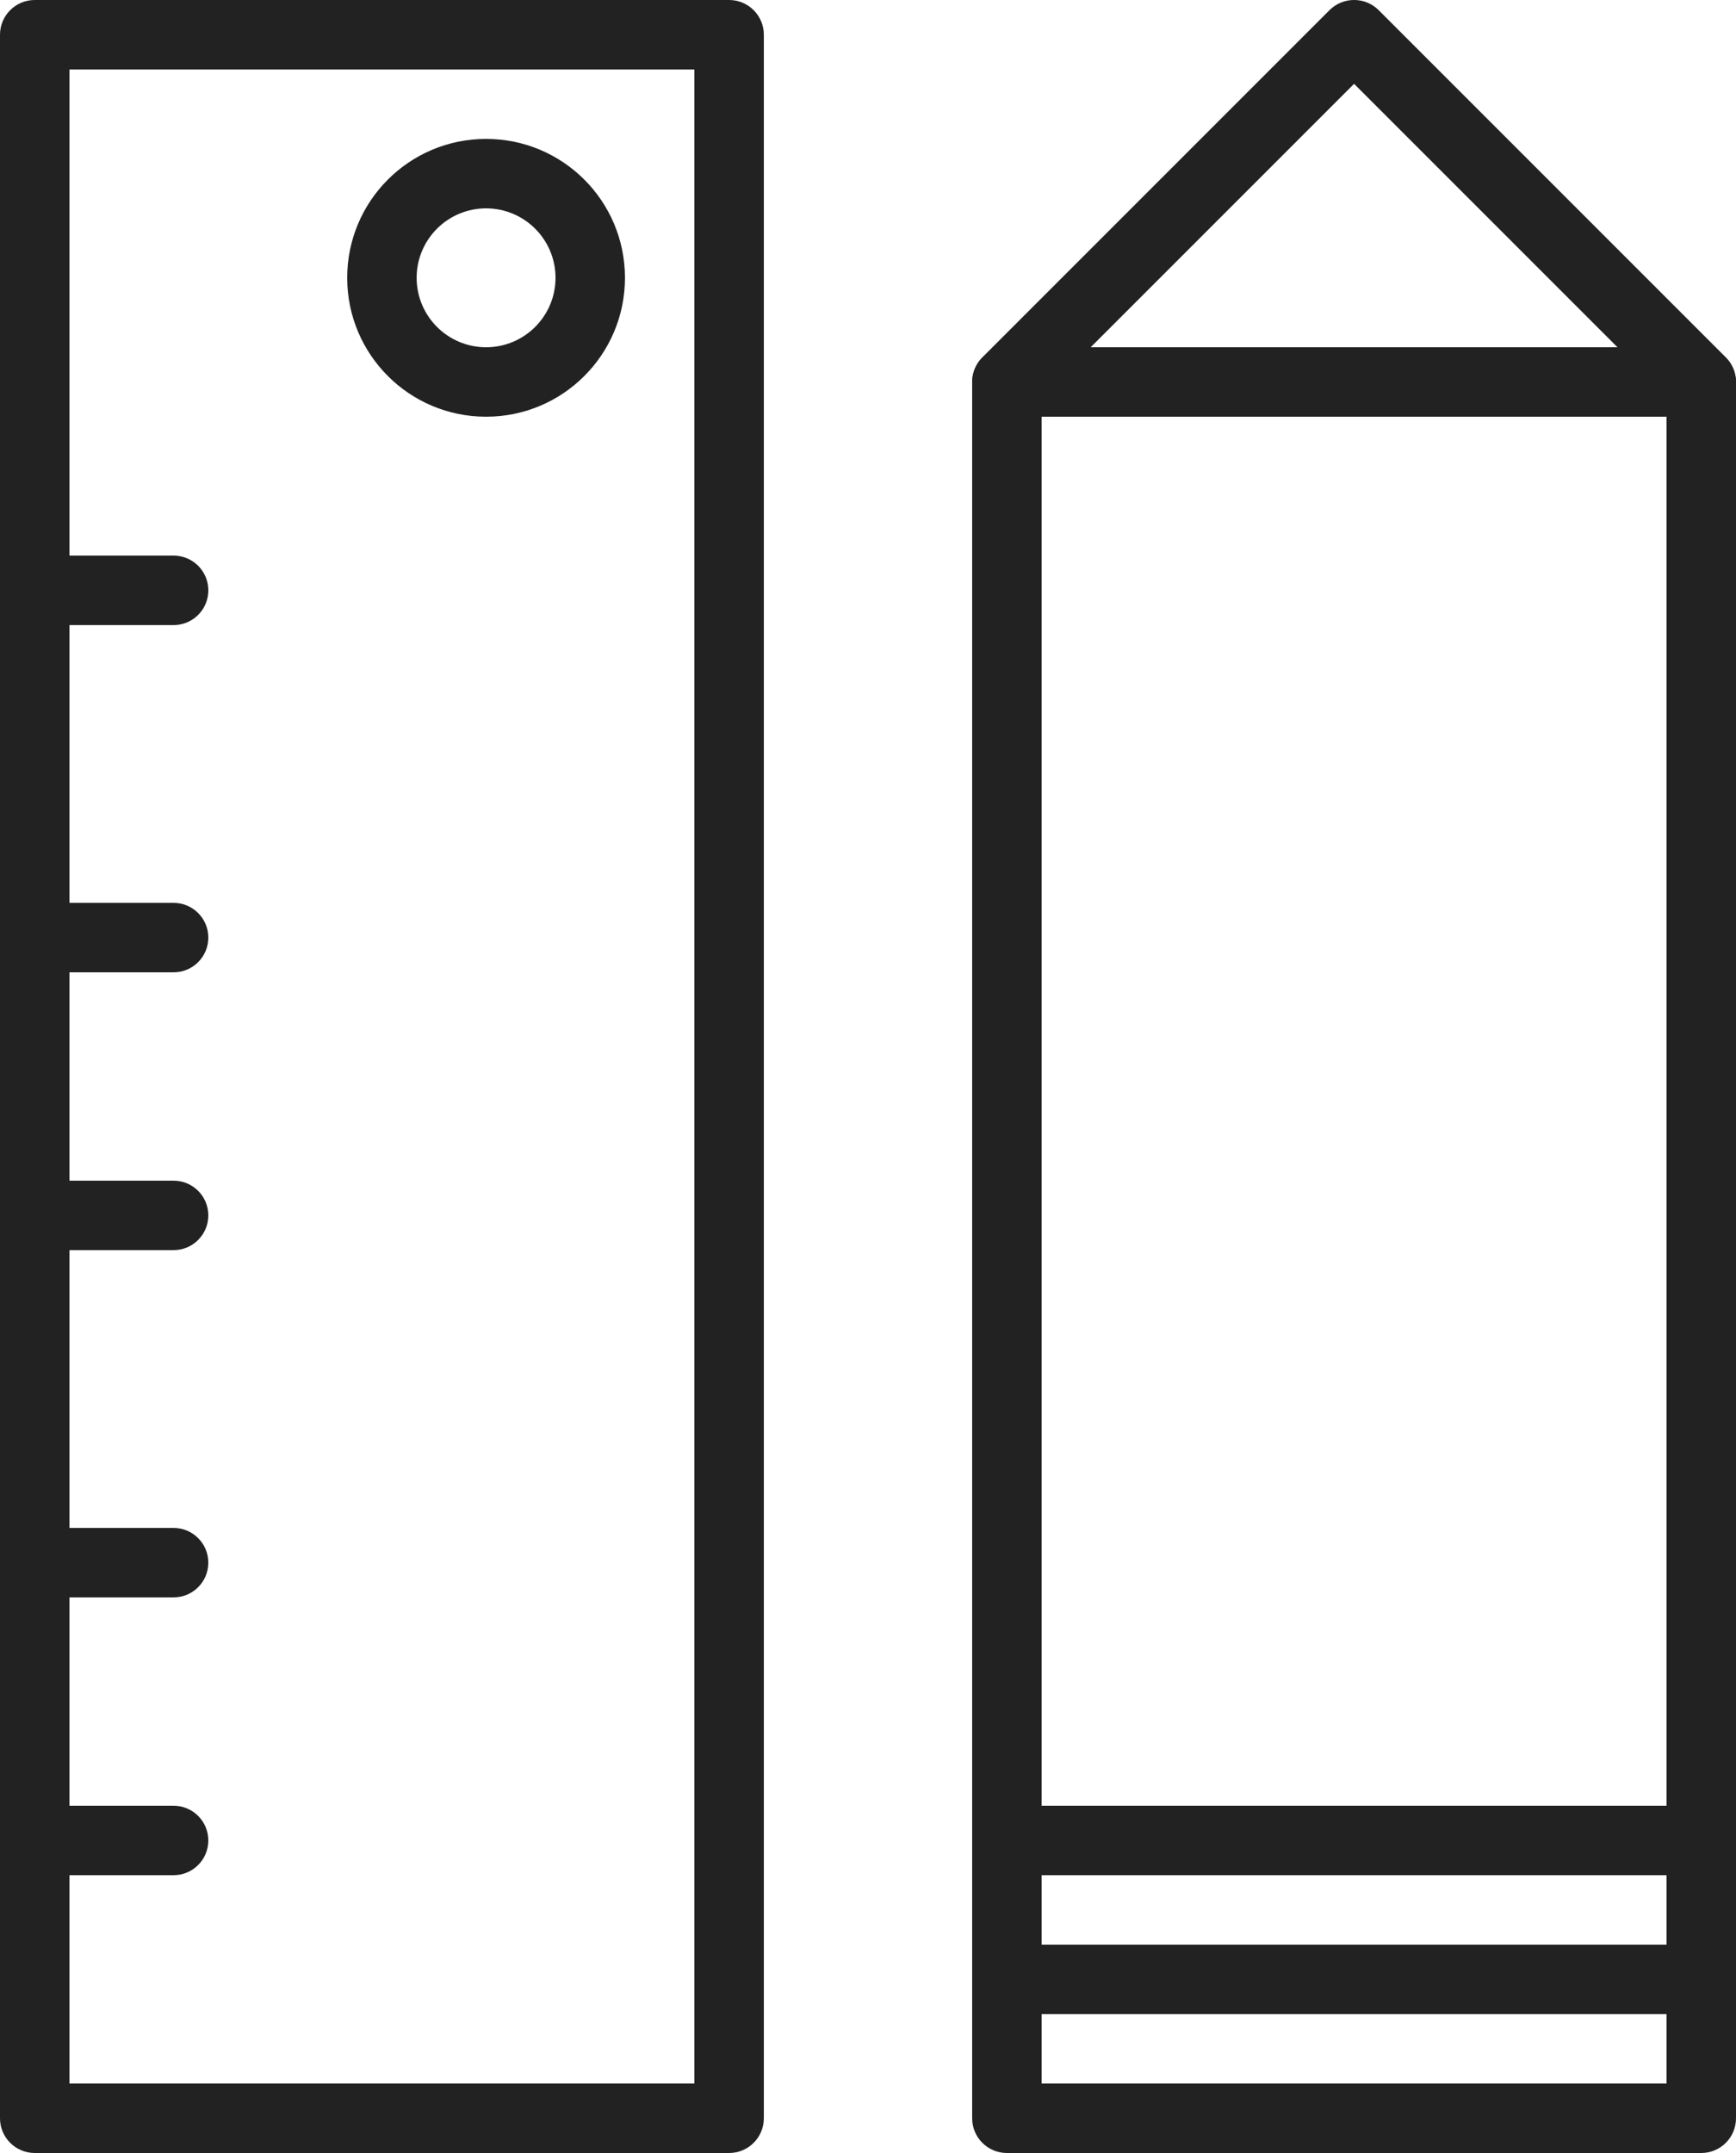 <?xml version="1.0" encoding="UTF-8"?>
<svg width="25px" height="31px" viewBox="0 0 25 31" version="1.1" xmlns="http://www.w3.org/2000/svg" xmlns:xlink="http://www.w3.org/1999/xlink">
    <!-- Generator: Sketch 53.2 (72643) - https://sketchapp.com -->
    <title>icons/black/Tools</title>
    <desc>Created with Sketch.</desc>
    <g id="Page-1" stroke="none" stroke-width="1" fill="none" fill-rule="evenodd">
        <g id="Artboard" transform="translate(-125, -238)">
            <g id="icon/black/Tools" transform="translate(113, 229)">
                <rect id="Rectangle-Copy-179" x="0" y="0" width="48" height="48"></rect>
                <path d="M36.486,14 C36.77,14 37,14.224 37,14.5 C37,14.776 36.77,15 36.486,15 L26.514,15 C26.23,15 26,14.776 26,14.5 C26,14.224 26.23,14 26.514,14 L36.486,14 Z" id="Line-15-Copy-4" fill="#222222" fill-rule="nonzero"></path>
                <path d="M19,15 C17.895,15 17,14.105 17,13 C17,11.895 17.895,11 19,11 C20.105,11 21,11.895 21,13 C21,14.105 20.105,15 19,15 Z M19,14 C19.552,14 20,13.552 20,13 C20,12.448 19.552,12 19,12 C18.448,12 18,12.448 18,13 C18,13.552 18.448,14 19,14 Z" id="Oval-Copy-30" fill="#222222" fill-rule="nonzero"></path>
                <path d="M13,39 L22,39 L22,10 L13,10 L13,39 Z M12.5,9 L22.5,9 C22.776,9 23,9.224 23,9.5 L23,39.5 C23,39.776 22.776,40 22.5,40 L12.5,40 C12.224,40 12,39.776 12,39.5 L12,9.5 C12,9.224 12.224,9 12.5,9 Z" id="Rectangle-Copy-182" fill="#222222" fill-rule="nonzero"></path>
                <path d="M27,39 L36,39 L36,14.707 L31.5,10.207 L27,14.707 L27,39 Z M26.146,14.146 L31.146,9.146 C31.342,8.951 31.658,8.951 31.854,9.146 L36.854,14.146 C36.947,14.24 37,14.367 37,14.5 L37,39.5 C37,39.776 36.776,40 36.5,40 L26.5,40 C26.224,40 26,39.776 26,39.5 L26,14.5 C26,14.367 26.053,14.24 26.146,14.146 Z" id="Rectangle-Copy-183" fill="#222222" fill-rule="nonzero"></path>
                <path d="M36.486,37 C36.77,37 37,37.224 37,37.5 C37,37.776 36.77,38 36.486,38 L26.514,38 C26.23,38 26,37.776 26,37.5 C26,37.224 26.23,37 26.514,37 L36.486,37 Z" id="Line-15-Copy-5" fill="#222222" fill-rule="nonzero"></path>
                <path d="M36.486,35 C36.77,35 37,35.224 37,35.5 C37,35.776 36.77,36 36.486,36 L26.514,36 C26.23,36 26,35.776 26,35.5 C26,35.224 26.23,35 26.514,35 L36.486,35 Z" id="Line-15-Copy-6" fill="#222222" fill-rule="nonzero"></path>
                <path d="M13,21.5 C13,21.224 13.224,21 13.5,21 C13.776,21 14,21.224 14,21.5 L14,23.5 C14,23.776 13.776,24 13.5,24 C13.224,24 13,23.776 13,23.5 L13,21.5 Z" id="Line-14-Copy" fill="#222222" fill-rule="nonzero" transform="translate(13.5, 22.5) rotate(-270) translate(-13.5, -22.5) "></path>
                <path d="M13,25.5 C13,25.224 13.224,25 13.5,25 C13.776,25 14,25.224 14,25.5 L14,27.5 C14,27.776 13.776,28 13.5,28 C13.224,28 13,27.776 13,27.5 L13,25.5 Z" id="Line-14-Copy-2" fill="#222222" fill-rule="nonzero" transform="translate(13.5, 26.5) rotate(-270) translate(-13.5, -26.5) "></path>
                <path d="M13,34.5 C13,34.224 13.224,34 13.5,34 C13.776,34 14,34.224 14,34.5 L14,36.5 C14,36.776 13.776,37 13.5,37 C13.224,37 13,36.776 13,36.5 L13,34.5 Z" id="Line-14-Copy-3" fill="#222222" fill-rule="nonzero" transform="translate(13.5, 35.5) rotate(-270) translate(-13.5, -35.5) "></path>
                <path d="M13.5,16.5 L13.5,18.5" id="Line-14" stroke="#222222" stroke-width="1" stroke-linecap="round" stroke-linejoin="round" transform="translate(13.5, 17.5) rotate(-270) translate(-13.5, -17.5) "></path>
                <path d="M13,30.5 C13,30.224 13.224,30 13.5,30 C13.776,30 14,30.224 14,30.5 L14,32.5 C14,32.776 13.776,33 13.5,33 C13.224,33 13,32.776 13,32.5 L13,30.5 Z" id="Line-14-Copy-4" fill="#222222" fill-rule="nonzero" transform="translate(13.5, 31.5) rotate(-270) translate(-13.5, -31.5) "></path>
            </g>
        </g>
    </g>
</svg>